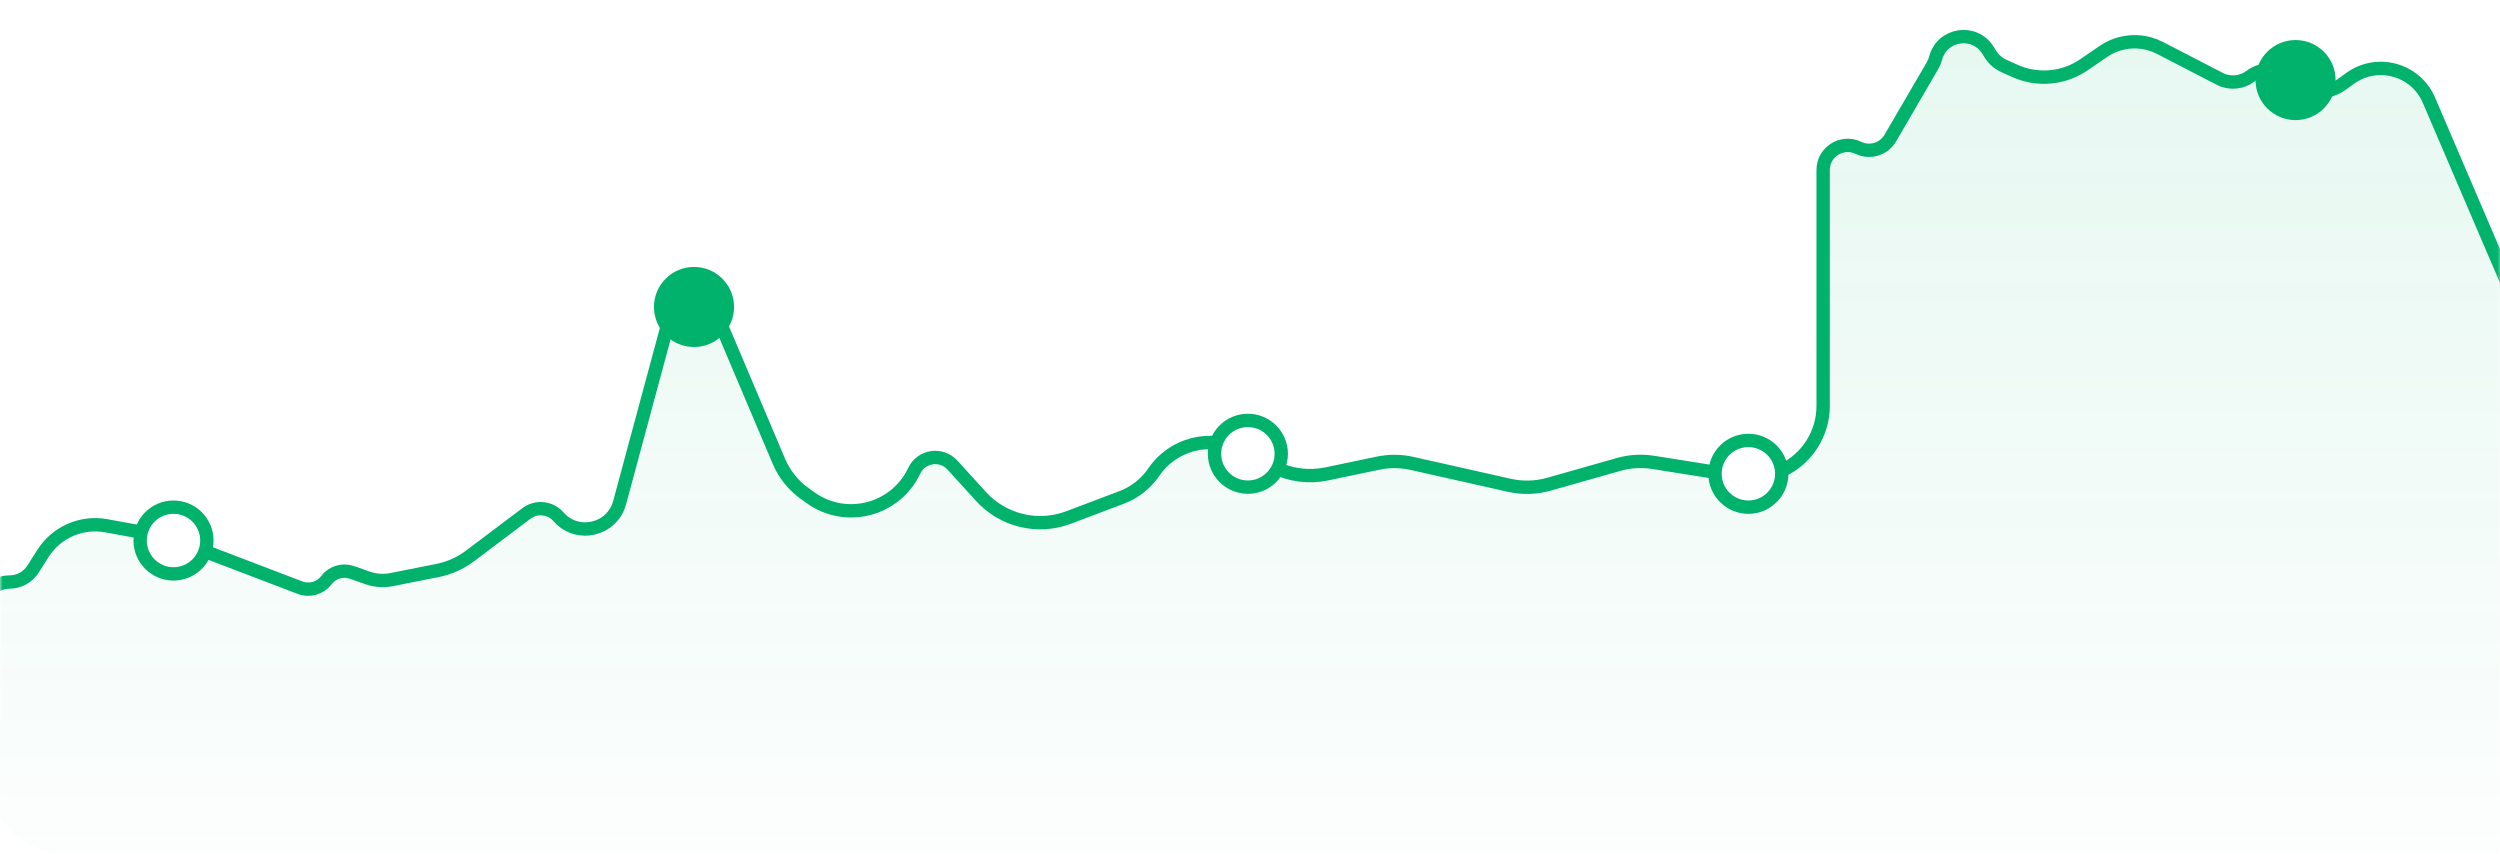 <svg width="480" height="164" viewBox="0 0 480 164" fill="none" xmlns="http://www.w3.org/2000/svg">
<rect width="480.469" height="164" fill="white"/>
<mask id="mask0" mask-type="alpha" maskUnits="userSpaceOnUse" x="0" y="0" width="481" height="164">
<rect x="0.641" y="0.641" width="479.188" height="162.719" rx="0.641" fill="#C4C4C4" stroke="#339F7B" stroke-width="1.281"/>
</mask>
<g mask="url(#mask0)">
<path d="M9.424 107.141L7.497 110.196C6.521 111.744 4.82 112.682 2.99 112.682C0.048 112.682 -2.338 115.068 -2.338 118.01V148.625C-2.338 157.116 4.546 164 13.037 164H483.976V57.711L466.688 19.763C464.163 14.221 457.267 12.272 452.215 15.671L450.892 16.561C448.022 18.492 444.22 18.285 441.576 16.056L440.207 14.901C438.221 13.226 435.335 13.162 433.277 14.748C431.572 16.061 429.261 16.264 427.353 15.269L415.904 9.297C415.249 8.956 414.561 8.684 413.85 8.486C410.83 7.646 407.593 8.19 405.013 9.972L401.287 12.546C397.375 15.247 392.332 15.695 388.005 13.726L385.912 12.773C384.849 12.289 383.953 11.501 383.337 10.509L382.861 9.744C380.289 5.602 374.007 6.569 372.799 11.292C372.674 11.782 372.482 12.253 372.229 12.691L364.102 26.748C362.867 28.884 360.193 29.703 357.973 28.625C354.848 27.108 351.212 29.384 351.212 32.858V78.686C351.212 83.981 348.16 88.8 343.374 91.064C340.877 92.245 338.081 92.643 335.354 92.206L318.601 89.521C316.377 89.165 314.103 89.301 311.938 89.921L298.587 93.741C296.103 94.452 293.479 94.525 290.958 93.954L272.306 89.724C270.144 89.234 267.902 89.217 265.734 89.674L255.902 91.747C252.437 92.478 248.827 91.99 245.681 90.367L239.413 87.133C233.56 84.114 226.373 85.954 222.692 91.415C221.196 93.634 219.052 95.336 216.553 96.29L206.379 100.171C200.461 102.429 193.763 100.826 189.509 96.134L184.274 90.361C181.936 87.783 177.765 88.23 176.027 91.245C172.607 97.179 165.004 99.183 159.104 95.705L156.557 94.204C153.796 92.576 151.618 90.12 150.333 87.184L139.193 61.733C137.252 57.297 130.809 57.78 129.55 62.455L119.926 98.186C118.644 102.947 112.472 104.194 109.442 100.305C107.358 97.63 103.467 97.223 100.875 99.409L91.623 107.213C89.641 108.884 87.27 110.027 84.73 110.536L76.356 112.213C74.823 112.52 73.235 112.407 71.76 111.886L68.762 110.826C66.968 110.192 64.969 110.797 63.829 112.32C62.661 113.879 60.601 114.472 58.783 113.773L34.499 104.43C33.61 104.088 32.692 103.829 31.755 103.657L21.614 101.795C16.84 100.919 12.013 103.036 9.424 107.141Z" fill="url(#paint0_linear)"/>
<path d="M482.807 57.615L466.352 19.229C463.812 13.305 456.432 11.269 451.215 15.053L449.688 16.16C446.858 18.212 442.995 18.079 440.314 15.836L439.039 14.769C437.048 13.104 434.17 13.041 432.108 14.616V14.616C430.401 15.92 428.095 16.123 426.188 15.136L414.738 9.212C414.081 8.873 413.391 8.603 412.679 8.406V8.406C409.658 7.572 406.423 8.113 403.837 9.885L400.11 12.438C396.199 15.117 391.174 15.562 386.853 13.611L384.745 12.659C383.681 12.178 382.782 11.394 382.162 10.403L381.675 9.626C379.097 5.509 372.845 6.477 371.633 11.18V11.18C371.506 11.672 371.311 12.145 371.055 12.584L362.939 26.509C361.699 28.637 359.031 29.453 356.812 28.385V28.385C353.678 26.875 350.043 29.159 350.043 32.638V77.942C350.043 83.246 346.977 88.071 342.176 90.323V90.323C339.697 91.485 336.926 91.877 334.222 91.448L317.405 88.775C315.199 88.424 312.943 88.558 310.794 89.168L297.39 92.972C294.923 93.672 292.32 93.744 289.819 93.182L271.111 88.975C268.966 88.492 266.743 88.475 264.591 88.925L254.692 90.995C251.252 91.715 247.67 91.234 244.542 89.633L238.189 86.383C232.357 83.398 225.214 85.226 221.532 90.645V90.645C220.03 92.854 217.885 94.546 215.386 95.492L205.17 99.357C199.271 101.59 192.606 99.992 188.36 95.328L182.866 89.293C180.726 86.943 176.885 87.519 175.529 90.394V90.394C171.954 97.977 162.368 100.446 155.575 95.532L154.43 94.704C152.278 93.148 150.593 91.033 149.557 88.589L137.971 61.253C136.071 56.768 129.574 57.215 128.305 61.918L118.969 96.517C117.547 101.784 110.826 103.337 107.238 99.227V99.227C105.669 97.43 102.979 97.149 101.074 98.584L90.24 106.74C88.393 108.13 86.256 109.086 83.989 109.537L75.184 111.286C73.652 111.59 72.067 111.478 70.594 110.962L67.58 109.905C65.791 109.278 63.802 109.879 62.66 111.392V111.392C61.491 112.94 59.44 113.529 57.627 112.838L33.322 103.563C32.439 103.226 31.526 102.971 30.595 102.801L20.397 100.944C15.648 100.079 10.848 102.178 8.257 106.251L6.333 109.278C5.354 110.818 3.655 111.751 1.83 111.751V111.751C-1.118 111.751 -3.507 114.14 -3.507 117.087V211.406" stroke="#00B26B" stroke-width="2.562"/>
</g>
<circle cx="133.25" cy="58.938" r="6.406" fill="#00B26B" stroke="#00B26B" stroke-width="2.562"/>
<circle cx="33.312" cy="103.781" r="6.406" fill="white" stroke="#00B26B" stroke-width="2.562"/>
<circle cx="239.594" cy="87.125" r="6.406" fill="white" stroke="#00B26B" stroke-width="2.562"/>
<circle cx="335.688" cy="90.969" r="6.406" fill="white" stroke="#00B26B" stroke-width="2.562"/>
<circle cx="440.75" cy="15.375" r="6.406" fill="#00B26B" stroke="#00B26B" stroke-width="2.562"/>
<defs>
<linearGradient id="paint0_linear" x1="240.819" y1="-1.281" x2="240.819" y2="185.736" gradientUnits="userSpaceOnUse">
<stop stop-color="#00B26B" stop-opacity="0.1"/>
<stop offset="1" stop-color="#00B26B" stop-opacity="0"/>
</linearGradient>
</defs>
</svg>
